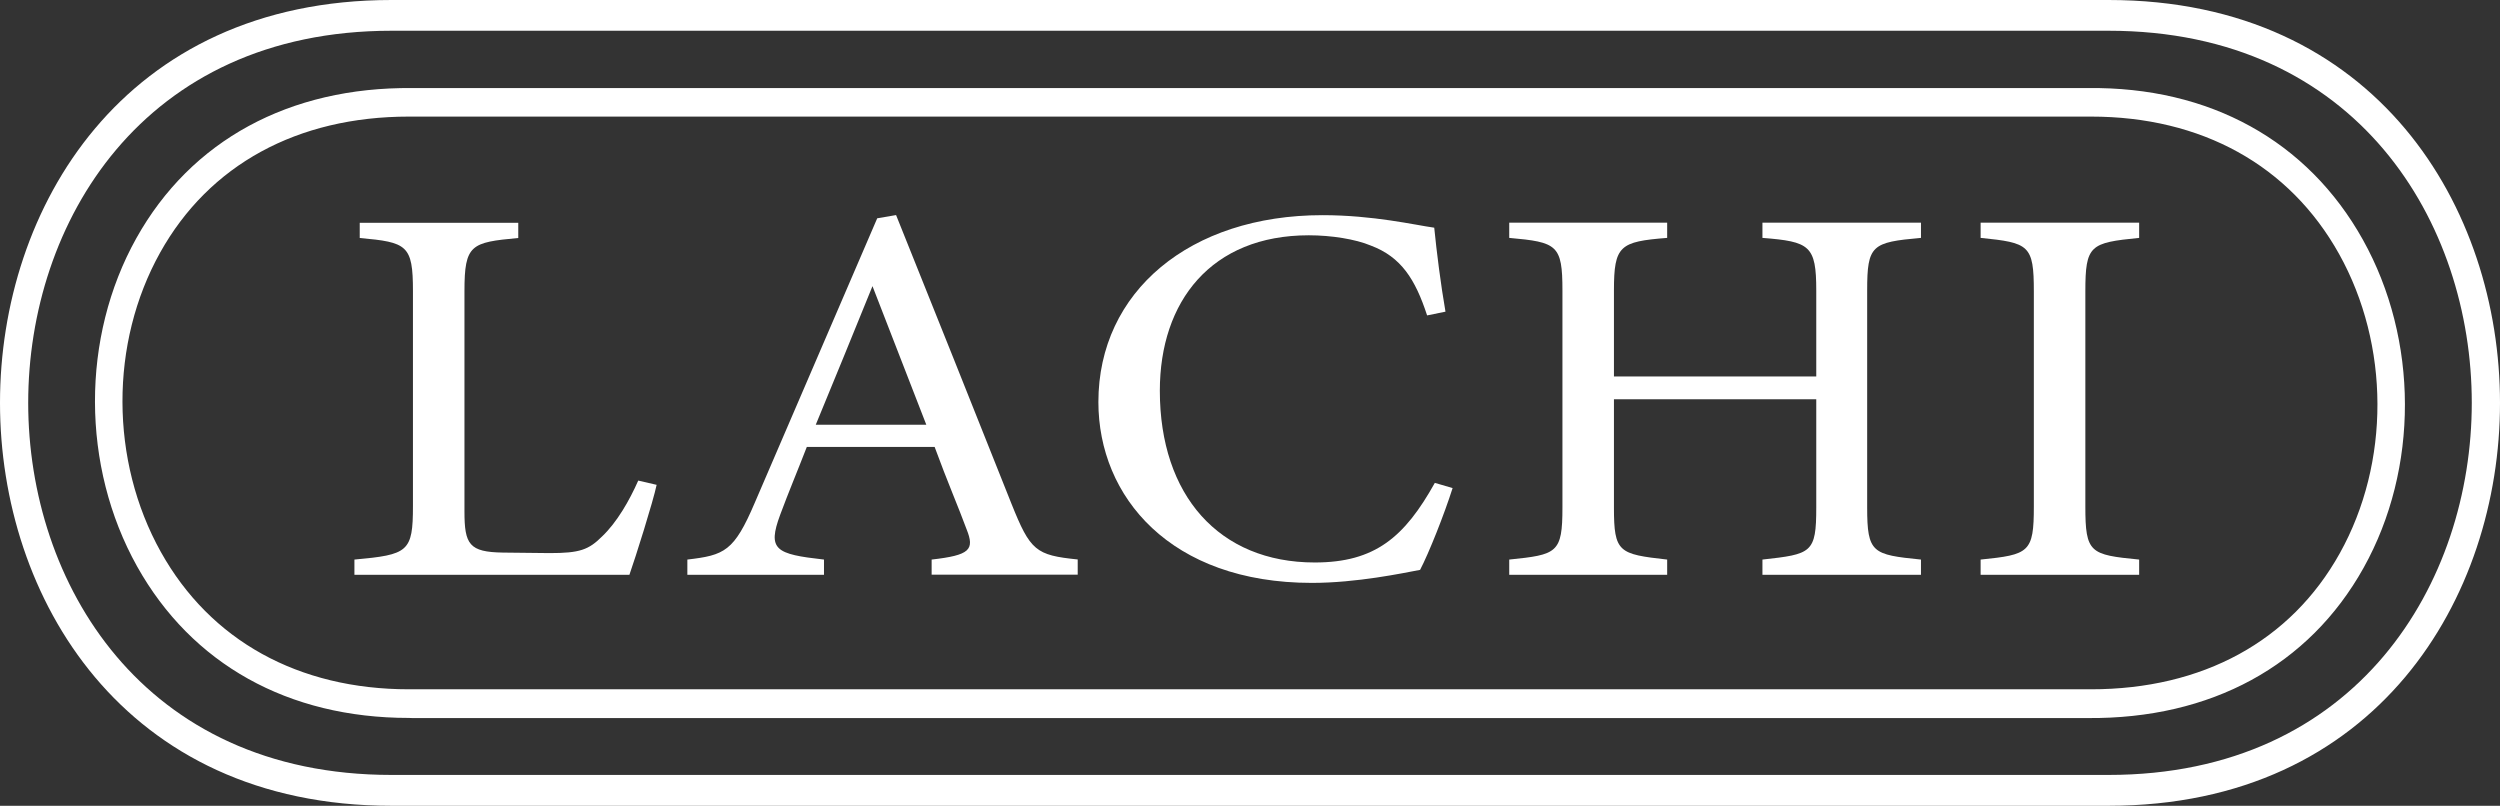 <svg width="121" height="39" viewBox="0 0 121 39" fill="none" xmlns="http://www.w3.org/2000/svg">
<rect x="0" y="0" width="121" height="39" fill="#333333" stroke="none"/>
<path d="M31.781 23.466C31.611 24.279 30.75 27.007 30.464 27.819H17.154V27.083C19.759 26.846 19.987 26.714 19.987 24.485V14.086C19.987 11.857 19.7 11.726 17.411 11.519V10.783H25.084V11.519C22.796 11.731 22.48 11.832 22.48 14.086V24.753C22.48 26.351 22.708 26.72 24.341 26.745C24.37 26.745 26.43 26.77 26.601 26.77C28.058 26.77 28.491 26.614 29.147 25.958C29.861 25.277 30.464 24.228 30.891 23.26L31.781 23.466Z" fill="white"/>
<path d="M45.091 27.819V27.083C46.952 26.871 47.18 26.608 46.782 25.615C46.407 24.591 45.839 23.28 45.236 21.631H39.05C38.593 22.811 38.161 23.835 37.763 24.909C37.131 26.614 37.534 26.82 39.881 27.083V27.819H33.268V27.083C35.07 26.871 35.527 26.689 36.533 24.329L42.457 10.566L43.37 10.409C45.173 14.893 47.151 19.845 48.954 24.379C49.867 26.659 50.13 26.871 52.161 27.078V27.814H45.091V27.819ZM42.228 13.849C41.315 16.103 40.338 18.489 39.483 20.557H44.833L42.228 13.849Z" fill="white"/>
<path d="M70.306 23.623C69.908 24.879 69.159 26.77 68.732 27.582C67.901 27.738 65.67 28.212 63.493 28.212C56.651 28.212 53.162 24.047 53.162 19.457C53.162 14.111 57.599 10.414 64.008 10.414C66.472 10.414 68.474 10.889 69.417 11.02C69.534 12.2 69.733 13.773 69.961 15.085L69.072 15.266C68.499 13.511 67.813 12.437 66.351 11.887C65.607 11.574 64.431 11.388 63.347 11.388C58.624 11.388 56.136 14.585 56.136 18.912C56.136 23.971 58.998 27.224 63.634 27.224C66.555 27.224 67.983 25.993 69.446 23.371L70.306 23.623Z" fill="white"/>
<path d="M92.975 11.514C90.599 11.726 90.371 11.857 90.371 14.056V24.566C90.371 26.77 90.628 26.846 92.975 27.083V27.819H85.302V27.083C87.679 26.82 87.907 26.77 87.907 24.566V19.326H78.115V24.566C78.115 26.74 78.344 26.82 80.691 27.083V27.819H73.047V27.083C75.365 26.846 75.622 26.77 75.622 24.566V14.056C75.622 11.852 75.365 11.721 73.047 11.514V10.778H80.691V11.514C78.402 11.695 78.115 11.882 78.115 14.056V18.221H87.907V14.056C87.907 11.882 87.591 11.695 85.302 11.514V10.778H92.975V11.514Z" fill="white"/>
<path d="M95.862 27.819V27.083C98.209 26.846 98.438 26.74 98.438 24.516V14.111C98.438 11.857 98.209 11.751 95.862 11.514V10.778H103.535V11.514C101.159 11.751 100.931 11.857 100.931 14.111V24.516C100.931 26.77 101.159 26.851 103.535 27.083V27.819H95.862Z" fill="white"/>
<path d="M102.048 39H18.952C5.933 39 0 28.893 0 19.497C0 10.107 5.929 0 18.952 0H102.048C115.067 0 121 10.107 121 19.503C121 28.893 115.071 39 102.048 39ZM18.952 1.488C6.871 1.488 1.365 10.823 1.365 19.497C1.365 28.172 6.866 37.507 18.952 37.507H102.048C114.129 37.507 119.634 28.172 119.634 19.497C119.634 10.823 114.134 1.488 102.048 1.488H18.952Z" fill="white"/>
<path d="M19.788 34.748C13.947 34.748 9.282 32.146 6.633 27.41C3.931 22.569 3.917 16.33 6.599 11.529C9.243 6.793 14.005 4.206 19.953 4.262H101.047C106.952 4.191 111.694 6.819 114.362 11.6C117.064 16.441 117.079 22.68 114.396 27.486C111.753 32.222 107.01 34.804 101.038 34.754H19.953C19.9 34.748 19.841 34.748 19.788 34.748ZM19.793 5.643C14.394 5.643 10.122 7.973 7.751 12.225C5.307 16.608 5.321 22.297 7.785 26.715C10.181 31.006 14.442 33.362 19.793 33.362C19.841 33.362 19.895 33.362 19.943 33.362H101.047C101.101 33.362 101.149 33.362 101.203 33.362C106.607 33.362 110.878 31.032 113.245 26.78C115.689 22.397 115.674 16.709 113.211 12.291C110.815 7.999 106.558 5.643 101.203 5.643C101.154 5.643 101.101 5.643 101.052 5.643H19.948C19.895 5.643 19.841 5.643 19.793 5.643Z" fill="white"/>
</svg>
